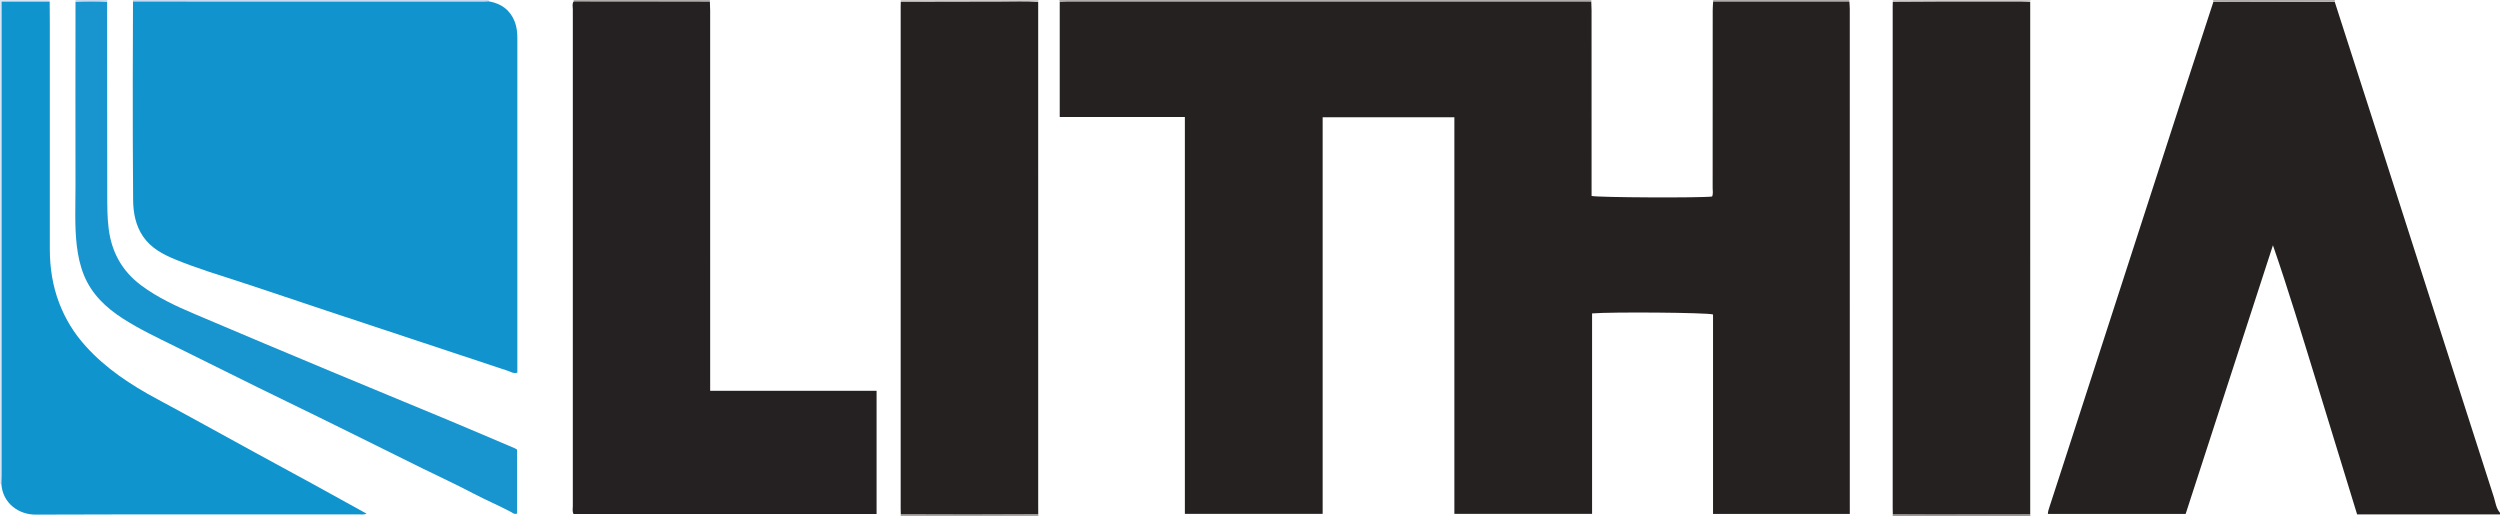 <?xml version="1.0" encoding="iso-8859-1"?>
<!-- Generator: Adobe Illustrator 27.0.0, SVG Export Plug-In . SVG Version: 6.00 Build 0)  -->
<svg version="1.1" id="Layer_1" xmlns="http://www.w3.org/2000/svg" xmlns:xlink="http://www.w3.org/1999/xlink" x="0px" y="0px"
	 viewBox="0 0 1560 322" style="enable-background:new 0 0 1560 322;" xml:space="preserve">
<g>
	<path style="fill:#252121;" d="M1560,320c0,0.333,0,0.667,0,1c-29.637,0-59.274,0-89.154,0
		c-8.67-28.258-17.224-56.302-25.884-84.315c-8.637-27.938-17.064-55.944-26.652-83.64
		c-18.167,55.918-36.333,111.837-54.469,167.658c-28.852,0-57.409,0-85.979,0c0.064-1.471,0.409-2.558,0.779-3.677
		c2.863-8.657,5.649-17.339,8.458-26.013c24.657-76.138,49.303-152.28,73.98-228.412c6.642-20.492,13.375-40.953,20.067-61.429
		c6.143-0.058,12.286-0.172,18.429-0.164c19.099,0.024,38.198,0.093,57.296,0.145c7.921,24.597,15.865,49.186,23.76,73.792
		c25.157,78.406,50.276,156.823,75.507,235.205C1557.21,313.481,1557.53,317.188,1560,320z"/>
	<path style="fill:#DBE6F4;" d="M0.857,302.027C0.571,302.023,0.286,302.014,0,302C0,201.333,0,100.667,0,0c10.333,0,20.667,0,31,0
		c-0.001,0.335-0.002,0.669-0.003,1.004c-9.92,0-19.841,0-29.995,0c0,2.639,0,4.62,0,6.602c0,96.31,0.001,192.621-0.006,288.931
		C0.996,298.367,0.906,300.197,0.857,302.027z"/>
	<path style="fill:#B1ACAC;" d="M993,0c-0.012,0.35-0.025,0.701-0.037,1.051c-0.499-0.017-0.998-0.048-1.497-0.048
		C882.892,1,774.318,0.998,665.745,1.009c-1.492,0-2.984,0.168-4.477,0.258C661.179,0.845,661.089,0.422,661,0
		C771.667,0,882.333,0,993,0z"/>
	<path style="fill:#C8DBF0;" d="M305,0c0.006,0.28,0.023,0.56,0.049,0.84c-0.995,0.053-1.989,0.153-2.984,0.153
		C229.04,0.992,156.014,0.983,82.989,0.975C82.984,0.65,82.988,0.325,83,0C157,0,231,0,305,0z"/>
	<path style="fill:#CFCBCB;" d="M648,0c-0.057,0.42-0.113,0.841-0.17,1.261c-7.801-0.593-15.613-0.23-23.419-0.239
		c-20.776-0.024-41.552,0.071-62.328,0.118C562.056,0.76,562.028,0.38,562,0C590.667,0,619.333,0,648,0z"/>
	<path style="fill:#CFCBCB;" d="M1267,0c-0.05,0.411-0.1,0.823-0.15,1.234c-1.823-0.079-3.646-0.225-5.47-0.226
		c-17.122-0.017-34.245-0.029-51.367-0.003c-9.639,0.014-19.277,0.101-28.916,0.156c-0.032-0.387-0.065-0.773-0.097-1.16
		C1209.667,0,1238.333,0,1267,0z"/>
	<path style="fill:#AAA5A5;" d="M647.863,320.854c0.046,0.382,0.091,0.764,0.137,1.146c-28.667,0-57.333,0-86,0
		c0.035-0.372,0.069-0.744,0.104-1.116c14.294,0.039,28.588,0.111,42.882,0.106C619.278,320.985,633.571,320.903,647.863,320.854z"
		/>
	<path style="fill:#9D9898;" d="M1266.857,320.87c0.048,0.377,0.095,0.753,0.143,1.13c-28.667,0-57.333,0-86,0
		c0.04-0.371,0.08-0.742,0.12-1.113c8.972,0.037,17.944,0.113,26.916,0.104C1227.643,320.974,1247.25,320.914,1266.857,320.87z"/>
	<path style="fill:#B1ACAC;" d="M357.96,0.927C357.908,0.615,357.922,0.306,358,0c28.333,0,56.667,0,85,0
		c-0.012,0.35-0.024,0.7-0.036,1.05c-2.982-0.018-5.965-0.048-8.947-0.051C408.664,0.972,383.312,0.95,357.96,0.927z"/>
	<path style="fill:#B1ACAC;" d="M1068.995,0.993c-0.049-0.331-0.047-0.662,0.005-0.993c28.333,0,56.667,0,85,0
		c0.056,0.331,0.058,0.661,0.005,0.993C1125.668,0.993,1097.332,0.993,1068.995,0.993z"/>
	<path style="fill:#B1ACAC;" d="M1457,0c-0.043,0.385-0.086,0.769-0.13,1.154c-19.099-0.052-38.198-0.122-57.296-0.145
		c-6.143-0.008-12.286,0.106-18.429,0.164c-0.048-0.391-0.097-0.782-0.145-1.172C1406.333,0,1431.667,0,1457,0z"/>
	<path style="fill:#C8DBF0;" d="M67,0c-0.058,0.41-0.116,0.819-0.174,1.229c-6.569-0.42-13.139-0.299-19.71-0.064
		C47.077,0.777,47.039,0.388,47,0C53.667,0,60.333,0,67,0z"/>
	<path style="fill:#1194CE;" d="M82.989,0.975c73.026,0.008,146.051,0.017,219.077,0.018c0.995,0,1.989-0.1,2.984-0.153
		c7.578,1.325,13.165,5.227,16.078,12.523c1.373,3.439,1.703,7.057,1.702,10.733c-0.012,41.988-0.009,83.977-0.01,125.965
		c0,25.826,0,51.652-0.001,77.479c0,1.643,0,3.285,0,4.989c-2.43,0.772-4.152-0.556-5.919-1.14
		c-37.875-12.512-75.731-25.083-113.582-37.667c-17.115-5.69-34.192-11.496-51.325-17.131c-14.299-4.704-28.753-8.964-42.683-14.717
		c-7.729-3.192-15.106-7.092-19.995-14.245c-4.652-6.806-6.168-14.685-6.247-22.698c-0.244-24.991-0.213-49.984-0.226-74.977
		C82.835,33.626,82.936,17.3,82.989,0.975z"/>
	<path style="fill:#252122;" d="M357.96,0.927c25.352,0.023,50.705,0.045,76.057,0.072c2.982,0.003,5.965,0.033,8.947,0.051
		c0.06,1.828,0.173,3.656,0.173,5.485c0.009,77.162,0.008,154.323,0.008,231.485c0,1.803,0,3.607,0,5.826
		c34.709,0,69.119,0,103.843,0c0,25.81,0,51.2,0,76.874c-62.961,0-126.035,0-189.108,0c-0.86-1.655-0.438-3.348-0.439-4.971
		c-0.024-103.327-0.025-206.653,0.008-309.98C357.451,4.16,356.879,2.44,357.96,0.927z"/>
	<path style="fill:#252121;" d="M647.863,320.854c-14.292,0.048-28.585,0.131-42.877,0.136c-14.294,0.005-28.588-0.068-42.882-0.106
		c-0.028-1.165-0.081-2.329-0.081-3.494c-0.004-104.418-0.004-208.836-0.001-313.254c0-0.999,0.04-1.997,0.061-2.996
		c20.776-0.048,41.552-0.142,62.328-0.119c7.806,0.009,15.618-0.354,23.419,0.239c0.002,104.534,0.004,209.068,0.007,313.601
		C647.838,316.859,647.854,318.857,647.863,320.854z"/>
	<path style="fill:#1094CE;" d="M0.857,302.027c0.048-1.83,0.139-3.66,0.139-5.49c0.007-96.31,0.006-192.621,0.006-288.931
		c0-1.981,0-3.963,0-6.602c10.154,0,20.075,0,29.995,0c0.03,4.662,0.086,9.324,0.087,13.986
		c0.006,46.799,0.006,93.598,0.002,140.397c-0.001,11.533,1.679,22.763,5.798,33.591c3.821,10.043,9.339,19.011,16.541,26.988
		c12.659,14.02,28.121,24.176,44.621,33.036c20.316,10.909,40.472,22.117,60.709,33.173c12.232,6.683,24.501,13.296,36.726,19.99
		c11.021,6.035,22.005,12.138,33.303,18.376c-1.995,0.766-3.625,0.439-5.211,0.44c-67.117,0.021-134.235-0.099-201.351,0.14
		C11.826,321.158,1.679,314.188,0.857,302.027z"/>
	<path style="fill:#1895CE;" d="M47.116,1.165c6.571-0.236,13.141-0.356,19.71,0.064c0.021,39.984,0.013,79.968,0.09,119.951
		c0.014,7.136-0.013,14.249,0.876,21.402c1.844,14.842,8.426,26.656,20.424,35.579c10.217,7.598,21.673,12.868,33.271,17.807
		c28.496,12.137,57.066,24.102,85.645,36.045c24.145,10.09,48.358,20.015,72.51,30.088c13.912,5.802,27.762,11.752,41.635,17.646
		c0.444,0.189,0.837,0.497,1.39,0.832c0,13.249,0,26.534,0,39.814c-1.567,0.823-2.633-0.29-3.688-0.852
		c-7.758-4.139-15.873-7.538-23.657-11.643c-10.558-5.569-21.429-10.543-32.141-15.824c-28.28-13.941-56.463-28.08-84.843-41.812
		c-23.152-11.202-46.096-22.816-69.178-34.152c-11.022-5.413-22.134-10.681-32.47-17.321c-10.503-6.748-19.432-15.136-24.285-27.023
		c-2.386-5.844-3.703-11.957-4.458-18.252c-1.494-12.451-0.821-24.932-0.849-37.396C47.009,77.801,47.096,39.483,47.116,1.165z"/>
	<path style="fill:#252121;" d="M1068.995,0.993c28.337,0,56.673,0,85.01,0c0.09,1.489,0.258,2.978,0.258,4.467
		c0.012,103.654,0.011,207.309,0.011,310.963c0,1.324,0,2.649,0,4.275c-28.398,0-56.648,0-85.344,0c0-41.497,0-83.056,0-124.477
		c-3.96-1.213-63.766-1.654-75.477-0.653c0,41.544,0,83.126,0,125.07c-28.759,0-57.134,0-85.93,0c0-82.465,0-164.867,0-247.452
		c-27.542,0-54.663,0-82.189,0c0,82.349,0,164.745,0,247.478c-28.781,0-57.161,0-85.976,0c0-82.431,0-164.825,0-247.64
		c-26.18,0-51.932,0-78.09,0c0-24.199,0-47.977,0-71.755c1.492-0.09,2.984-0.258,4.477-0.258C774.318,0.998,882.892,1,991.465,1.003
		c0.499,0,0.998,0.032,1.497,0.048c0.06,1.825,0.173,3.651,0.174,5.476c0.011,36.777,0.01,73.554,0.011,110.331
		c0,1.817,0,3.635,0,5.406c3.57,1.006,68.681,1.29,75.195,0.362c0.783-1.714,0.352-3.562,0.354-5.346
		c0.031-36.943,0.02-73.887,0.036-110.83C1068.733,4.631,1068.904,2.812,1068.995,0.993z"/>
	<path style="fill:#252121;" d="M1266.857,320.87c-19.607,0.043-39.214,0.103-58.821,0.121c-8.972,0.008-17.944-0.067-26.916-0.104
		c-0.027-1.165-0.077-2.329-0.077-3.494c-0.004-104.413-0.004-208.825-0.001-313.237c0-0.999,0.036-1.997,0.055-2.996
		c9.639-0.054,19.277-0.141,28.916-0.156c17.122-0.026,34.245-0.014,51.367,0.003c1.823,0.002,3.647,0.148,5.47,0.226
		C1266.852,107.78,1266.855,214.325,1266.857,320.87z"/>
</g>
</svg>

